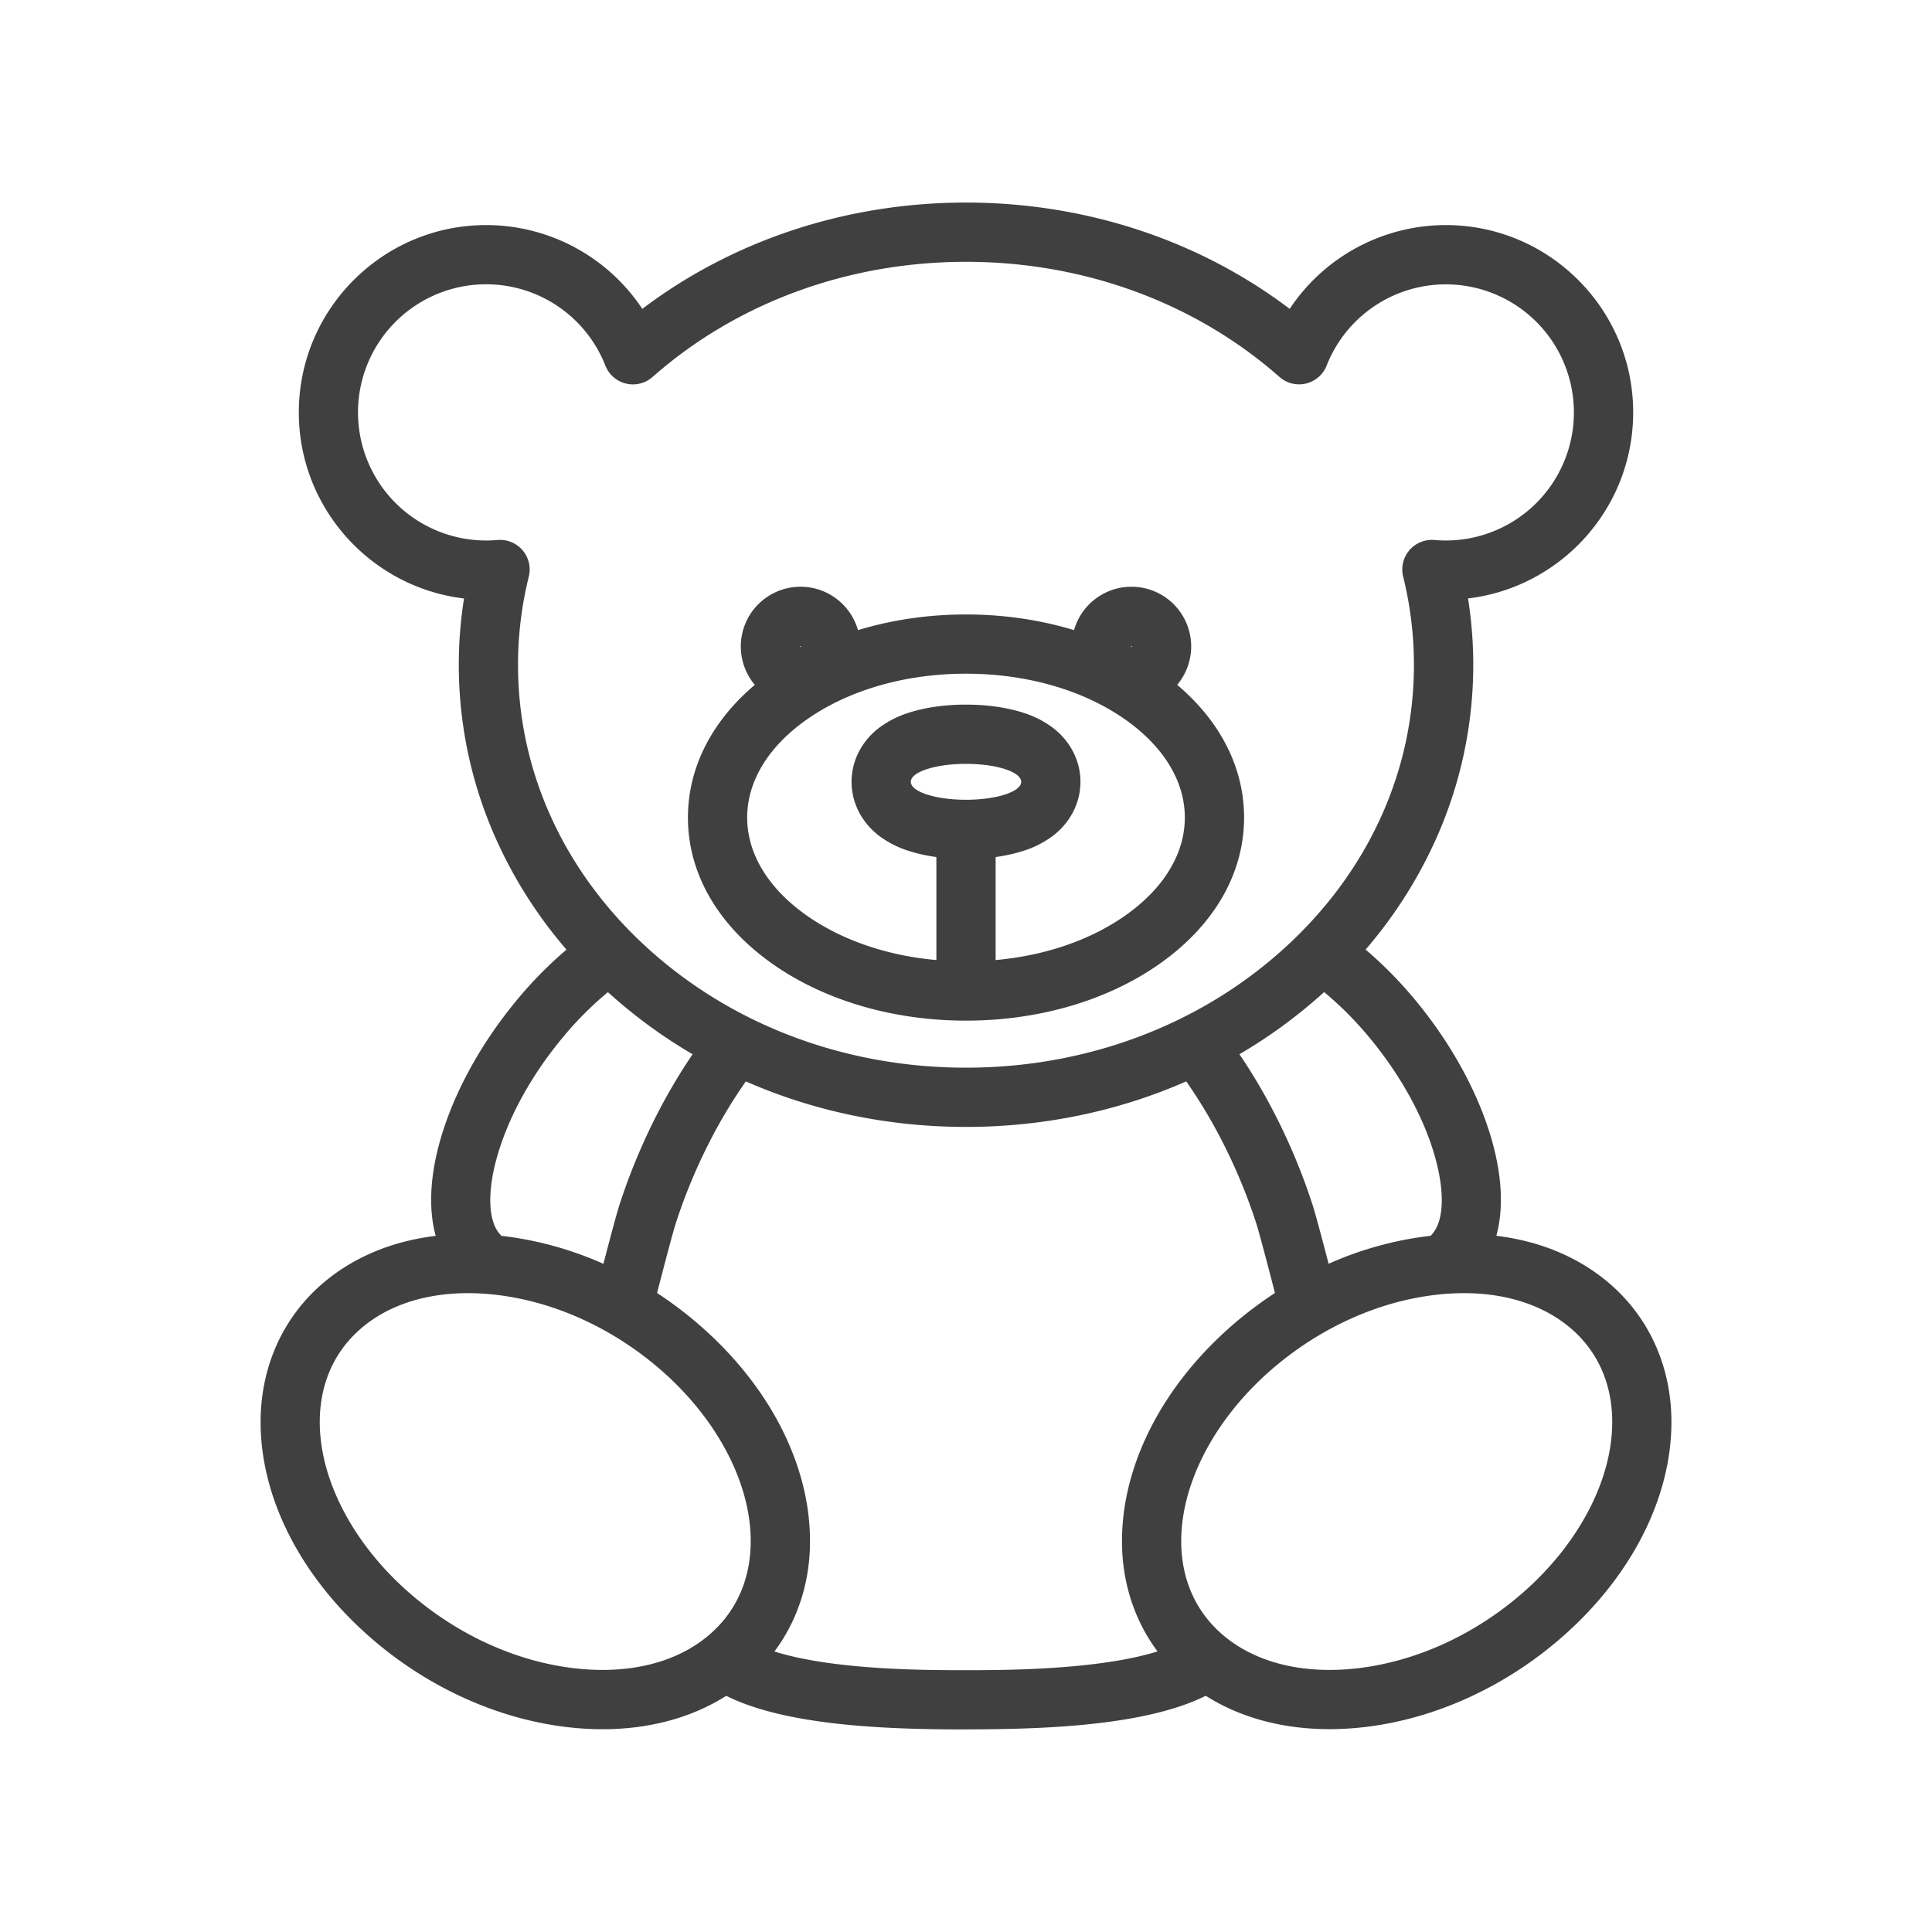 <svg xmlns="http://www.w3.org/2000/svg" viewBox="0 0 1500 1500"><defs><style>.cls-1{fill:#404040;}</style></defs><title>Iconos finales</title><g id="oso"><path class="cls-1" d="M749.39,1342.73c-62.6,0-139.46-3.07-185.55-26.09-26.83,17-59.75,25.93-96,25.93a235.06,235.06,0,0,1-27.36-1.63c-54.88-6.42-109.47-31.39-153.71-70.3-53.22-46.8-84-107.05-84.43-165.29-.32-41.81,15.75-79.56,45.24-106.3,24.05-21.8,55.27-35.25,90.7-39.52-5.43-19.74-4.63-44,2.61-71,10-37.47,31.53-77.33,60.52-112.23a313.46,313.46,0,0,1,38.4-39,351.65,351.65,0,0,1-52.3-80.7,330.39,330.39,0,0,1-27.25-191.94C288.12,456.08,232,394.57,232,320.2c0-80.2,65.25-145.45,145.45-145.45a145.57,145.57,0,0,1,121.24,65.06c70.56-53.42,158.7-82.54,251.31-82.54s180.77,29.12,251.32,82.53a145.6,145.6,0,0,1,121.24-65.05C1202.75,174.75,1268,240,1268,320.2c0,74.37-56.11,135.88-128.22,144.42a330.39,330.39,0,0,1-27.25,191.94,351.88,351.88,0,0,1-52.29,80.69,313.66,313.66,0,0,1,38.4,39c29,34.89,50.48,74.75,60.52,112.23,7.24,27,8,51.27,2.6,71,35.44,4.27,66.64,17.72,90.69,39.53,29.49,26.73,45.56,64.48,45.24,106.29-.44,58.24-31.21,118.49-84.43,165.29-44.24,38.91-98.83,63.88-153.71,70.3-47.08,5.51-90-3.08-123.39-24.3-46.16,23-123.25,26.07-185.75,26.09ZM601.27,1282.2c46,14.59,119.11,14.55,149.12,14.53,27,0,101.92,0,148.3-14.58-18.17-24.34-27.83-54.39-27.58-86.89.44-58.25,31.21-118.5,84.43-165.3a302.08,302.08,0,0,1,34.32-26.08c-4.82-18.81-12.29-47.24-14.54-54.19a432.48,432.48,0,0,0-23.49-57.76A400.57,400.57,0,0,0,921,839.59c-52.66,23.13-110.79,35.35-171,35.35s-118.28-12.22-170.94-35.35a399.29,399.29,0,0,0-30.88,52.33,428.71,428.71,0,0,0-23.48,57.75c-2.23,6.88-9.73,35.45-14.55,54.22A299.84,299.84,0,0,1,544.46,1030c53.22,46.8,84,107,84.43,165.3C629.14,1227.78,619.47,1257.85,601.27,1282.2ZM363.41,1004c-34.31,0-64,10-85,29.09h0c-19.94,18.08-30.36,42.93-30.14,71.87.33,44.49,26.06,93.5,68.81,131.1,37.29,32.8,83,53.81,128.68,59.15a189.22,189.22,0,0,0,22,1.32c34.31,0,63.95-10,84.95-29.08,19.94-18.09,30.36-42.94,30.14-71.88-.34-44.5-26.06-93.51-68.81-131.11-37.29-32.79-83-53.8-128.68-59.14A189,189,0,0,0,363.41,1004Zm773.18,0a189,189,0,0,0-22,1.32c-45.69,5.34-91.39,26.35-128.68,59.14-42.75,37.6-68.47,86.61-68.81,131.11-.22,28.94,10.2,53.79,30.14,71.88,25.37,23,63.35,32.87,107,27.76,45.69-5.34,91.39-26.35,128.68-59.15,42.75-37.6,68.48-86.61,68.81-131.1.22-28.94-10.2-53.79-30.14-71.87h0C1200.55,1014.08,1170.9,1004,1136.59,1004ZM263,1016.09h0Zm126.11-56.61,1.63.19a269.77,269.77,0,0,1,77.76,21.57c4.57-17.64,10.16-38.71,12.43-45.73a475.23,475.23,0,0,1,26-64,449.4,449.4,0,0,1,30.79-53,392.43,392.43,0,0,1-65.36-47.89l-.38-.33a265.34,265.34,0,0,0-35.22,35.38c-24.83,29.9-43.11,63.55-51.46,94.75-7,26-6.05,47.45,2.47,57.35C388.24,958.32,388.69,958.9,389.11,959.48Zm573.18-141a451.06,451.06,0,0,1,30.79,53.06,478.26,478.26,0,0,1,26,63.93c2.3,7.1,7.88,28.12,12.45,45.73a269.85,269.85,0,0,1,77.74-21.56l1.65-.19c.42-.59.87-1.16,1.34-1.71,8.52-9.9,9.45-31.34,2.48-57.35-8.36-31.2-26.64-64.85-51.47-94.74a265.59,265.59,0,0,0-35.23-35.4l-.38.34A392.43,392.43,0,0,1,962.29,818.51ZM388.23,419.16a23,23,0,0,1,22.32,28.55,284.05,284.05,0,0,0-8.37,68.39c0,83.13,35.89,161.41,101.05,220.43C569,796.12,656.67,828.94,750,828.94s181-32.82,246.78-92.41c65.16-59,101-137.3,101-220.43a284.69,284.69,0,0,0-8.37-68.4,23,23,0,0,1,24.28-28.46c3.08.27,6,.4,8.82.4A99.43,99.43,0,1,0,1030,283.83a23,23,0,0,1-36.61,8.83C928,235,841.53,203.27,750,203.27S572.07,235,506.65,292.67A23,23,0,0,1,470,283.84a99.46,99.46,0,1,0-92.59,135.8c2.91,0,5.85-.13,8.75-.39C386.88,419.19,387.56,419.16,388.23,419.16ZM750,792.42c-56.18,0-109.3-15.48-149.56-43.59-42.77-29.87-66.33-70.38-66.33-114.09s23.56-84.22,66.33-114.09c40.26-28.11,93.38-43.59,149.56-43.59s109.31,15.48,149.57,43.59C942.34,550.51,965.9,591,965.9,634.74S942.34,719,899.57,748.83C859.31,776.94,806.19,792.42,750,792.42Zm0-167.23a23,23,0,0,1,23,23v97.2c38.06-3.41,73-15.28,100.24-34.28,30.09-21,46.66-48.13,46.66-76.37s-16.57-55.36-46.67-76.38c-32.6-22.76-76.37-35.3-123.23-35.3s-90.62,12.54-123.22,35.3c-30.1,21-46.67,48.14-46.67,76.38s16.57,55.36,46.66,76.37C654,730.11,689,742,727,745.39v-97.2A23,23,0,0,1,750,625.19Z"/><path class="cls-1" d="M878.48,548.26a46.36,46.36,0,1,1,46.35-46.35A46.41,46.41,0,0,1,878.48,548.26Zm0-46.71a.36.36,0,1,0,0,.71.36.36,0,0,0,0-.71Z"/><path class="cls-1" d="M621.52,548.26a46.36,46.36,0,1,1,46.36-46.35A46.41,46.41,0,0,1,621.52,548.26Zm0-46.71a.36.36,0,0,0,0,.71.36.36,0,0,0,.36-.35A.36.36,0,0,0,621.52,501.55Z"/><path class="cls-1" d="M750,593.06c23.67,0,42.86,6.24,42.86,13.94S773.67,620.94,750,620.94,707.15,614.7,707.15,607s19.19-13.94,42.85-13.94m0-46c-16.38,0-31.78,2.19-44.53,6.34a76.53,76.53,0,0,0-23,11.71c-13.55,10.42-21.32,25.69-21.32,41.89s7.77,31.46,21.32,41.89a76.3,76.3,0,0,0,23,11.71c12.75,4.15,28.15,6.34,44.53,6.34s31.79-2.19,44.54-6.34a76.3,76.3,0,0,0,23-11.71c13.55-10.43,21.32-25.69,21.32-41.89s-7.77-31.47-21.32-41.89a76.53,76.53,0,0,0-23-11.71c-12.75-4.15-28.15-6.34-44.54-6.34Z"/></g></svg>